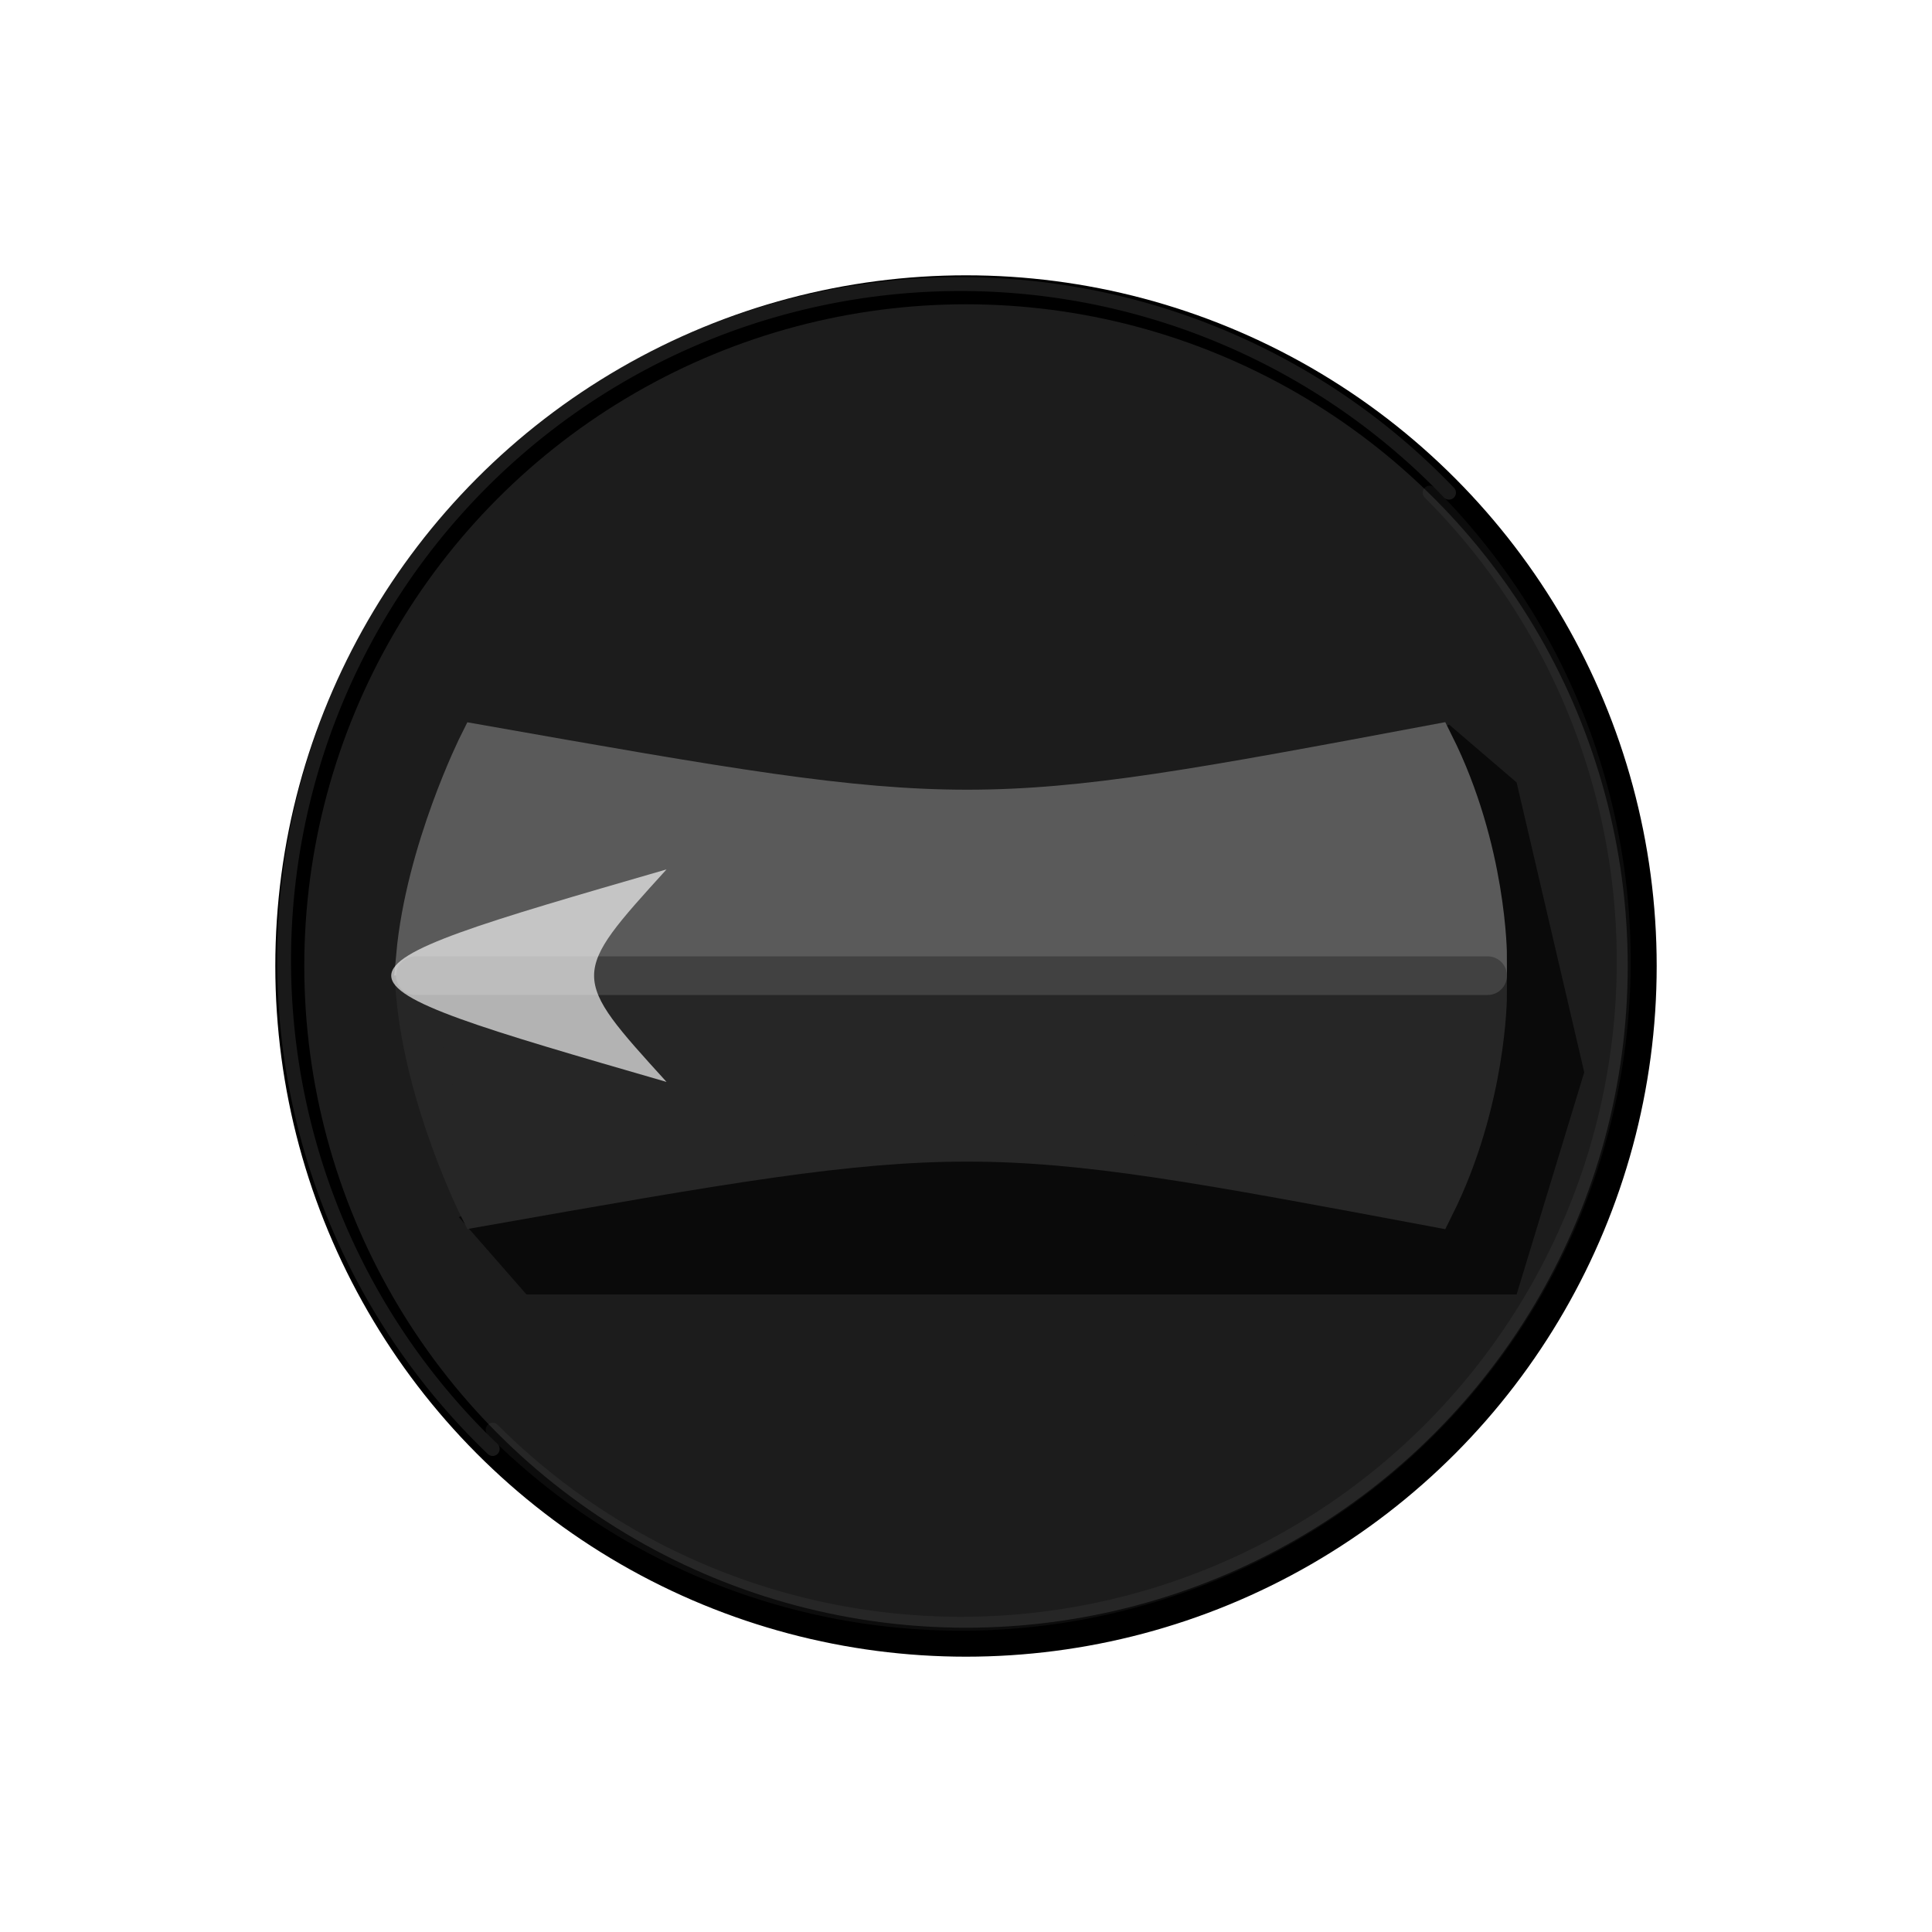 <?xml version="1.0"?>
<svg width="200" height="200" xmlns="http://www.w3.org/2000/svg" xmlns:svg="http://www.w3.org/2000/svg" version="1.1">
 <defs>
  <style>text {
        fill: #c6c6c6;
        stroke: #000;
        stroke-opacity: .8;
        stroke-width: .5;
        font-family: Arial, sans-serif;
        font-size: 22px;
      }</style>
  <filter color-interpolation-filters="sRGB" id="knob-shadow-filter">
   <feGaussianBlur stdDeviation="1"/>
  </filter>
 </defs>
 <g class="layer">
  <title>Layer 1</title>
  <circle cx="100" cy="100" fill="#1c1c1c" id="svg_5" r="70" stroke="#000" stroke-width="3"/>
  <path d="m51,150a70.02,70.02 0 1 1 99,-99" fill="none" id="svg_6" stroke="#fff" stroke-linecap="round" stroke-opacity="0.1" stroke-width="1.44"/>
  <path d="m51,148a65,65 0 1 0 97,-97" fill="none" id="svg_7" stroke="#b2b2b2" stroke-linecap="round" stroke-opacity="0.07" stroke-width="1.44"/>
  <g id="svg_8" transform="translate(89 70) rotate(90 -20 0) scale(1 -1)">
   <path d="m-15,81l6,7l30,7l23,-7l0,-102.5l-8,-7l-51,102.5z" fill="#050505" fill-opacity="0.75" filter="url(#knob-shadow-filter)" id="knob-shadow"/>
   <path d="m9,-26l0,111s-11,0 -22,-5.5c9,-48 9,-48 0,-99c0,0 11,-5.5 22,-6.5z" fill="#5A5A5A" id="knob-left" stroke="#5A5A5A" stroke-width="4"/>
   <path d="m13,-26l0,111s11,0 22,-5.5c-9,-48 -9,-48 0,-99c0,0 -11,-5.5 -22,-6.5z" fill="#262626" id="knob-right" stroke="#262626" stroke-width="4"/>
   <path d="m11,-26l0,111" id="arrow-shaft" stroke="#414141" stroke-linecap="round" stroke-width="4"/>
   <path d="m0,0c11,-38 11,-38 22,0c-11,-10 -11,-10 -22,0" fill="#fff" fill-opacity="0.65" id="arrow-head"/>
  </g>
 </g>
</svg>